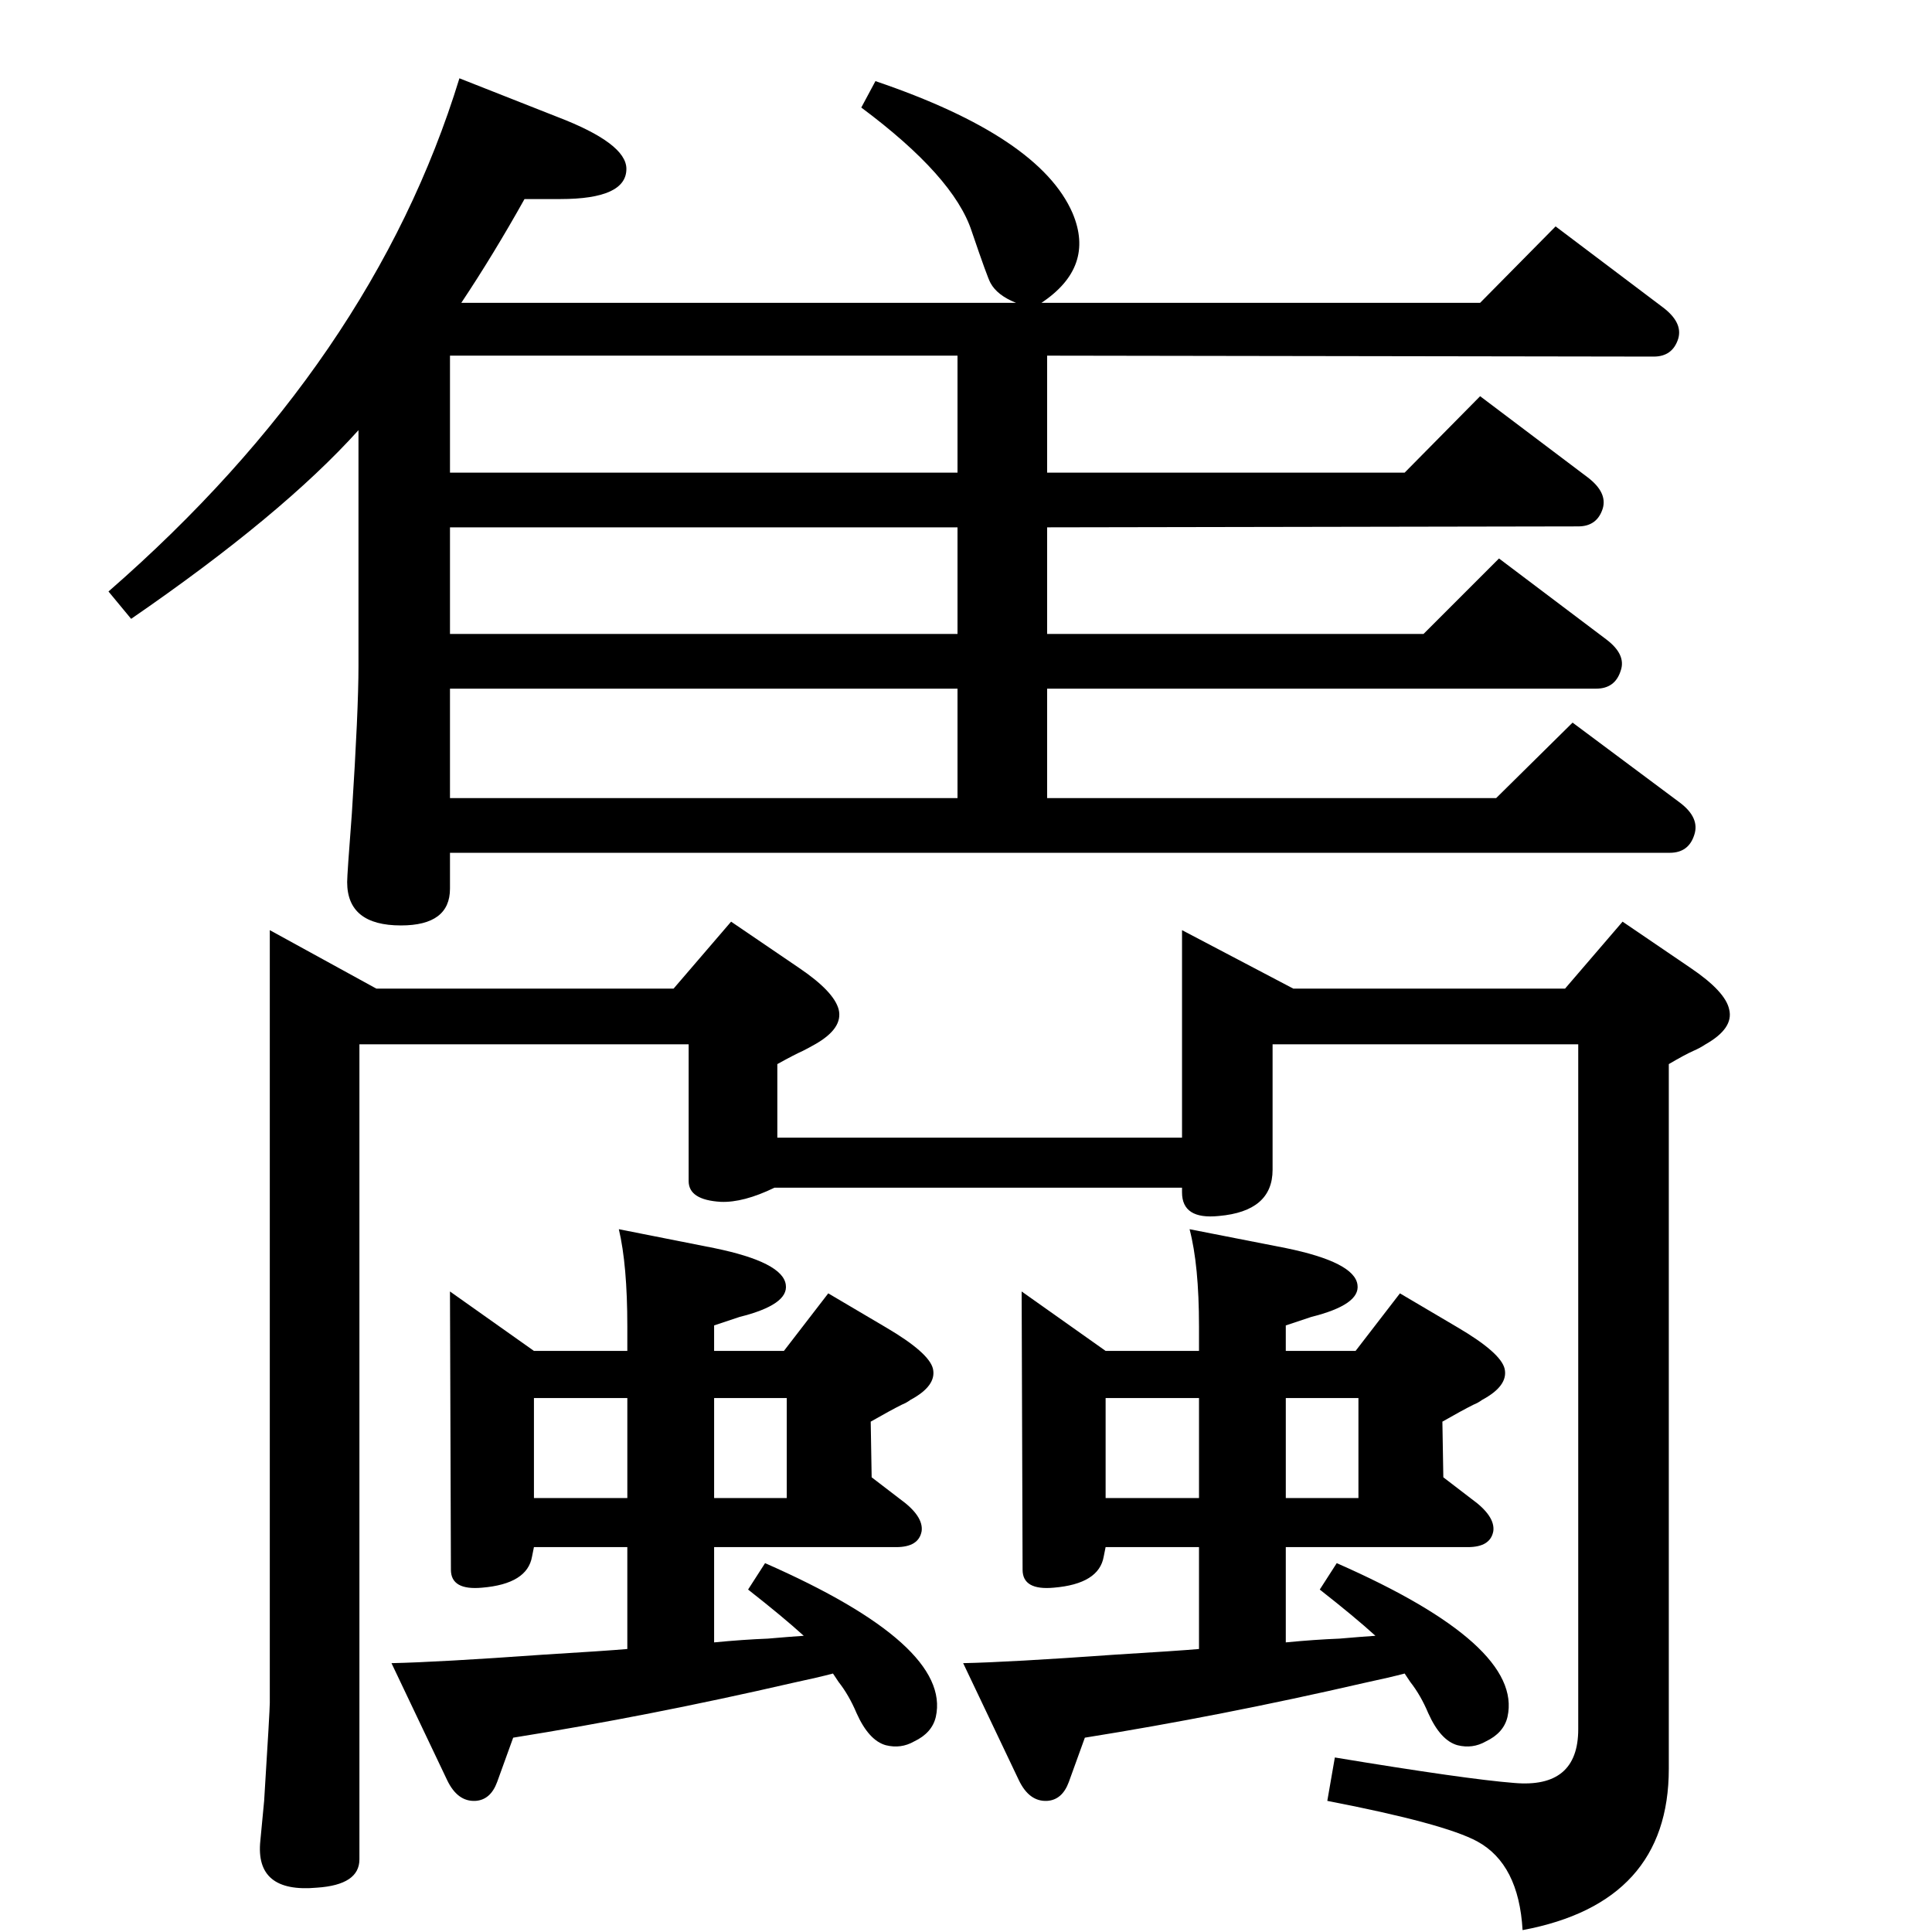 <?xml version="1.0" standalone="no"?>
<!DOCTYPE svg PUBLIC "-//W3C//DTD SVG 1.1//EN" "http://www.w3.org/Graphics/SVG/1.1/DTD/svg11.dtd" >
<svg xmlns="http://www.w3.org/2000/svg" xmlns:xlink="http://www.w3.org/1999/xlink" version="1.1" viewBox="0 0 2048 2048">
  <g transform="matrix(1 0 0 -1 0 2048)">
   <path fill="currentColor"
d="M852 314q-22 20 -59 49l18 28q198 -87 181 -163q-4 -17 -23 -26q-14 -8 -30 -4q-18 5 -31 34q-8 19 -19 33l-6 9q-15 -4 -43 -10q-152 -35 -296 -58l-17 -47q-7 -19 -23 -20q-19 -1 -30 22l-59 124q49 1 161 9q66 4 89 6v108h-99l-2 -10q-5 -29 -53 -33q-33 -3 -33 19
l-1 295l89 -63h99v26q0 65 -9 103l101 -20q73 -15 76 -39q3 -21 -49 -34l-27 -9v-27h74l47 61l61 -36q46 -27 50 -44q4 -18 -24 -33q-4 -3 -9 -5q-12 -6 -33 -18l1 -59l30 -23q25 -18 23 -34q-3 -17 -27 -17h-193v-101q31 3 57 4q23 2 38 3zM757 566v-106h77v106h-77z
M566 460h99v106h-99v-106zM1458 314q-22 20 -59 49l18 28q198 -87 181 -163q-4 -17 -23 -26q-14 -8 -30 -4q-18 5 -31 34q-8 19 -19 33l-6 9q-15 -4 -43 -10q-152 -35 -296 -58l-17 -47q-7 -19 -23 -20q-19 -1 -30 22l-59 124q49 1 161 9q66 4 89 6v108h-99l-2 -10
q-5 -29 -53 -33q-33 -3 -33 19l-1 295l89 -63h99v26q0 65 -10 103l102 -20q73 -15 76 -39q3 -21 -49 -34l-27 -9v-27h74l47 61l61 -36q46 -27 50 -44q4 -18 -24 -33q-4 -3 -9 -5q-12 -6 -33 -18l1 -59l30 -23q25 -18 23 -34q-3 -17 -27 -17h-193v-101q31 3 57 4q23 2 38 3z
M1172 460h99v106h-99v-106zM1363 566v-106h77v106h-77zM489 1727h588q-20 8 -27 21q-3 5 -20 55q-19 58 -117 131l15 28q174 -59 209 -140q24 -57 -33 -95h465l80 81l114 -86q21 -16 16 -33q-6 -19 -26 -19l-643 1v-124h379l80 81l114 -86q21 -16 16 -33q-6 -19 -26 -19
l-563 -1v-113h399l80 80l114 -86q21 -16 15 -33q-6 -19 -26 -19h-582v-116h476l81 80l114 -85q21 -16 15 -34q-6 -19 -26 -19h-1293v-38q0 -39 -52 -39q-57 0 -57 46q0 8 5 73q7 109 7 156v250q-81 -90 -241 -200l-24 29q280 244 372 544l104 -41q73 -28 73 -55
q0 -32 -70 -32h-38q-33 -59 -67 -110zM477 1202h538v116h-538v-116zM1015 1376v113h-538v-113h538zM1015 1547v124h-538v-124h538zM286 1062l113 -62h315l61 71l72 -49q37 -25 42 -44q5 -20 -25 -37q-7 -4 -13 -7q-9 -4 -27 -14v-78h429v220l118 -62h288l61 71l72 -49
q37 -25 41 -44q5 -20 -25 -37q-6 -4 -13 -7q-9 -4 -26 -14v-747q0 -142 -155 -171q-4 70 -48 94q-35 19 -159 43l8 46q139 -23 190 -27q68 -6 68 57v726h-324v-133q0 -44 -57 -49q-39 -4 -39 25v5h-432q-33 -16 -57 -15q-34 2 -34 22v145h-349v-864q0 -27 -45 -30
q-66 -6 -60 50l4 42q6 96 6 104v819z" />
  </g>

</svg>
